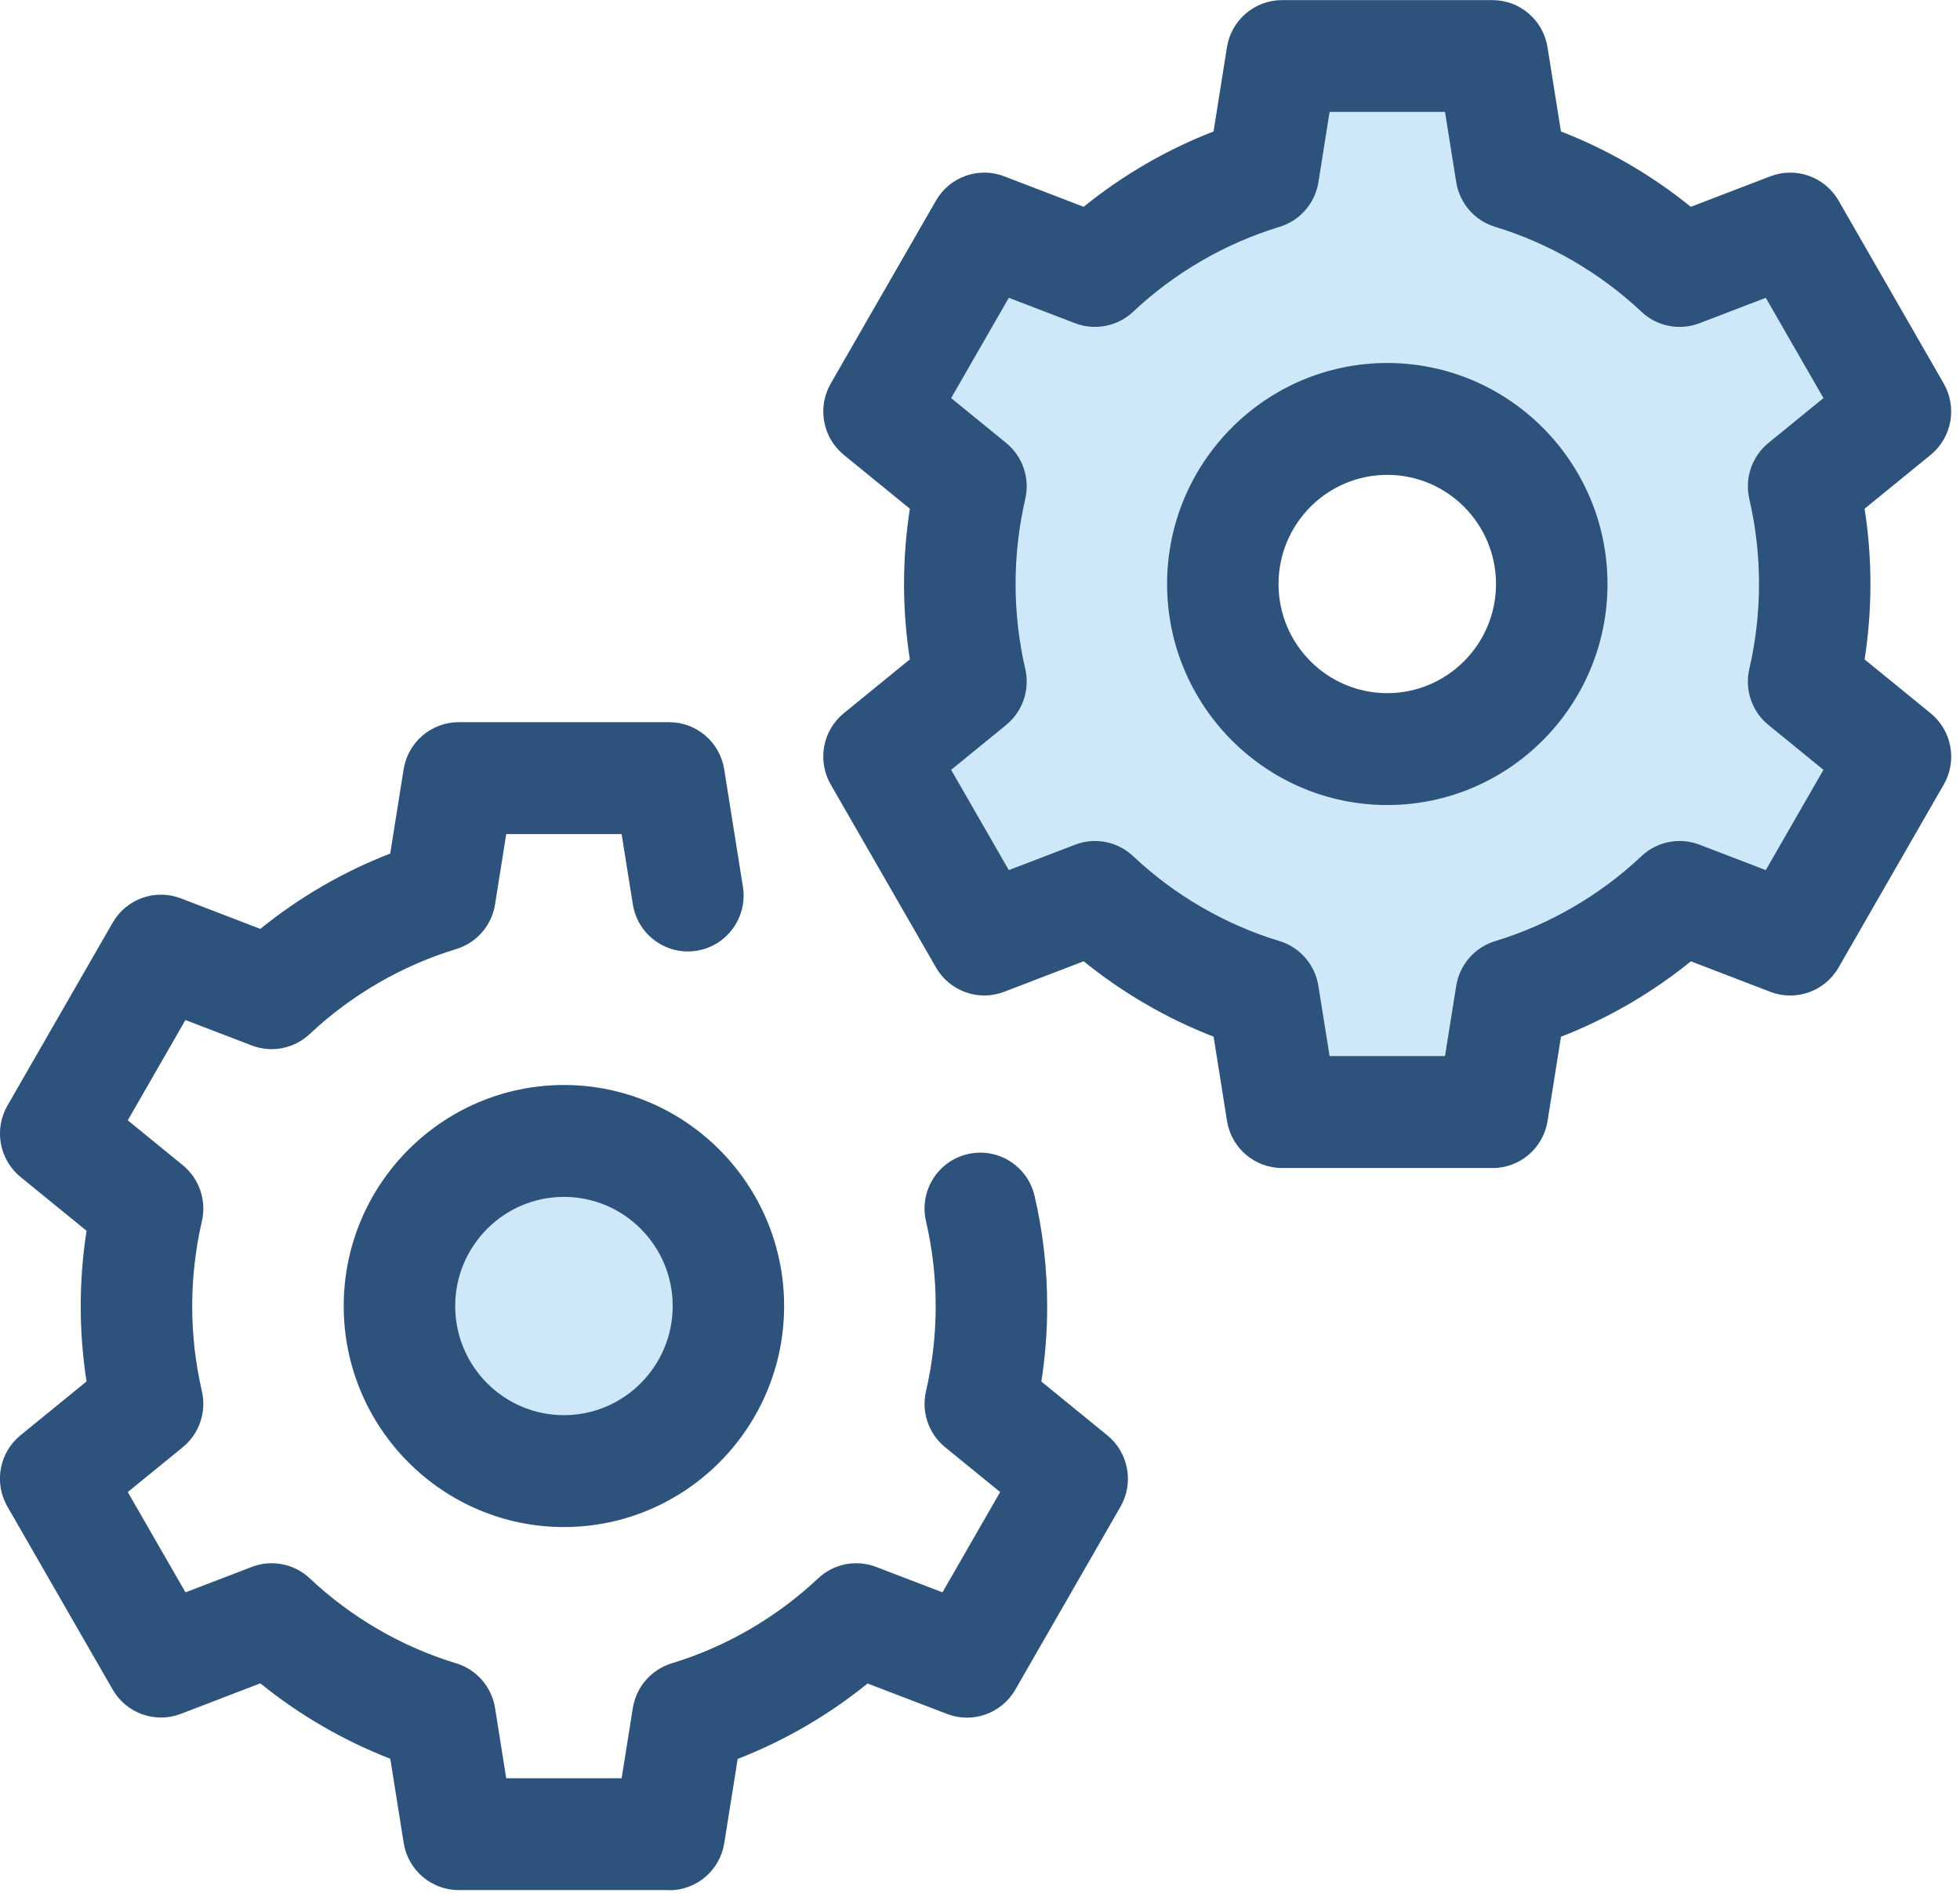 <!-- Generated by IcoMoon.io -->
<svg version="1.1" xmlns="http://www.w3.org/2000/svg" width="33" height="32" viewBox="0 0 33 32">
<title>settings</title>
<path fill="#2d527c" d="M11.267 31.83h-3.543c-0.461 0-0.854-0.336-0.927-0.793l-0.226-1.419c-0.787-0.305-1.529-0.736-2.188-1.27l-1.338 0.514c-0.431 0.165-0.917-0.008-1.148-0.409l-1.772-3.081c-0.231-0.401-0.137-0.91 0.221-1.202l1.111-0.906c-0.065-0.419-0.098-0.844-0.098-1.268s0.033-0.85 0.098-1.269l-1.111-0.906c-0.358-0.292-0.451-0.802-0.221-1.202l1.772-3.081c0.231-0.401 0.717-0.574 1.148-0.409l1.338 0.514c0.659-0.534 1.4-0.964 2.187-1.269l0.226-1.419c0.073-0.457 0.466-0.793 0.927-0.793h3.543c0.461 0 0.854 0.336 0.927 0.793l0.315 1.977c0.082 0.514-0.267 0.997-0.778 1.079s-0.993-0.268-1.075-0.781l-0.189-1.183h-1.943l-0.188 1.183c-0.057 0.356-0.311 0.649-0.655 0.753-0.913 0.277-1.765 0.772-2.465 1.43-0.262 0.247-0.641 0.322-0.977 0.193l-1.116-0.428-0.971 1.689 0.926 0.755c0.278 0.227 0.403 0.593 0.322 0.944-0.108 0.468-0.163 0.95-0.163 1.431s0.055 0.963 0.163 1.431c0.081 0.351-0.044 0.717-0.322 0.944l-0.926 0.755 0.972 1.689 1.116-0.428c0.335-0.129 0.715-0.054 0.977 0.193 0.699 0.659 1.551 1.153 2.464 1.43 0.344 0.104 0.598 0.397 0.655 0.753l0.188 1.183h1.943l0.189-1.183c0.057-0.356 0.311-0.648 0.655-0.753 0.913-0.277 1.765-0.772 2.464-1.43 0.262-0.247 0.642-0.322 0.977-0.193l1.117 0.428 0.971-1.689-0.926-0.755c-0.279-0.227-0.404-0.594-0.322-0.945 0.108-0.465 0.163-0.946 0.163-1.43s-0.055-0.965-0.163-1.43c-0.118-0.507 0.196-1.013 0.701-1.131s1.009 0.197 1.127 0.704c0.141 0.606 0.212 1.231 0.212 1.858 0 0.426-0.033 0.85-0.098 1.268l1.111 0.906c0.358 0.292 0.451 0.801 0.221 1.202l-1.771 3.081c-0.231 0.401-0.717 0.574-1.148 0.409l-1.339-0.513c-0.659 0.534-1.4 0.964-2.187 1.27l-0.226 1.419c-0.073 0.457-0.466 0.793-0.927 0.793z"></path>
<path fill="#cee8fa" d="M9.495 24.774c1.529 0 2.769-1.245 2.769-2.78s-1.24-2.78-2.769-2.78c-1.529 0-2.769 1.245-2.769 2.78s1.24 2.78 2.769 2.78z"></path>
<path fill="#2d527c" d="M9.495 25.716c-2.044 0-3.708-1.67-3.708-3.722s1.663-3.722 3.708-3.722c2.044 0 3.707 1.67 3.707 3.722s-1.663 3.722-3.707 3.722zM9.495 20.156c-1.009 0-1.831 0.824-1.831 1.838s0.821 1.838 1.831 1.838c1.009 0 1.831-0.824 1.831-1.838s-0.821-1.838-1.831-1.838z"></path>
<path fill="#cee8fa" d="M30.554 9.835c0-0.566-0.065-1.116-0.188-1.644l1.547-1.262-1.771-3.081-1.864 0.715c-0.796-0.75-1.763-1.319-2.834-1.645l-0.315-1.977h-3.543l-0.315 1.977c-1.072 0.325-2.038 0.895-2.835 1.645l-1.864-0.715-1.772 3.081 1.547 1.262c-0.122 0.528-0.187 1.079-0.187 1.644s0.065 1.116 0.187 1.644l-1.547 1.262 1.772 3.080 1.864-0.715c0.796 0.75 1.763 1.32 2.835 1.645l0.315 1.976h3.543l0.315-1.976c1.072-0.326 2.038-0.895 2.834-1.645l1.864 0.715 1.771-3.081-1.547-1.262c0.123-0.528 0.188-1.079 0.188-1.644zM23.357 12.615c-1.529 0-2.769-1.245-2.769-2.78s1.24-2.78 2.769-2.78c1.529 0 2.769 1.245 2.769 2.78s-1.24 2.78-2.769 2.78z"></path>
<path fill="#2d527c" d="M25.129 19.67h-3.543c-0.461 0-0.854-0.336-0.927-0.793l-0.226-1.419c-0.787-0.305-1.529-0.736-2.188-1.27l-1.338 0.514c-0.431 0.165-0.917-0.008-1.148-0.409l-1.772-3.081c-0.231-0.401-0.137-0.91 0.221-1.202l1.111-0.906c-0.065-0.419-0.098-0.844-0.098-1.268s0.033-0.85 0.098-1.269l-1.111-0.906c-0.358-0.292-0.451-0.801-0.221-1.202l1.772-3.081c0.231-0.401 0.717-0.574 1.148-0.409l1.338 0.514c0.659-0.534 1.4-0.964 2.187-1.269l0.226-1.419c0.073-0.457 0.466-0.793 0.927-0.793h3.543c0.461 0 0.854 0.336 0.927 0.793l0.226 1.419c0.787 0.305 1.529 0.736 2.187 1.269l1.339-0.514c0.431-0.165 0.917 0.008 1.148 0.409l1.771 3.081c0.23 0.401 0.137 0.91-0.221 1.202l-1.111 0.906c0.065 0.418 0.098 0.843 0.098 1.269s-0.033 0.85-0.098 1.269l1.111 0.906c0.358 0.292 0.452 0.801 0.221 1.202l-1.771 3.081c-0.231 0.401-0.717 0.574-1.148 0.409l-1.338-0.514c-0.659 0.534-1.4 0.964-2.187 1.27l-0.226 1.419c-0.073 0.457-0.466 0.793-0.927 0.793zM22.386 17.785h1.943l0.189-1.183c0.057-0.356 0.311-0.648 0.655-0.753 0.913-0.277 1.765-0.772 2.464-1.431 0.262-0.247 0.642-0.322 0.977-0.193l1.116 0.428 0.971-1.689-0.926-0.755c-0.279-0.227-0.404-0.594-0.322-0.945 0.108-0.465 0.163-0.946 0.163-1.43s-0.055-0.965-0.163-1.43c-0.082-0.351 0.044-0.718 0.322-0.945l0.926-0.755-0.971-1.689-1.116 0.428c-0.336 0.129-0.715 0.054-0.977-0.193-0.7-0.658-1.552-1.153-2.464-1.43-0.344-0.104-0.598-0.397-0.655-0.753l-0.189-1.183h-1.943l-0.188 1.183c-0.057 0.356-0.311 0.649-0.655 0.753-0.913 0.277-1.765 0.772-2.465 1.43-0.262 0.247-0.642 0.321-0.977 0.193l-1.116-0.428-0.971 1.689 0.926 0.755c0.278 0.227 0.403 0.593 0.322 0.944-0.108 0.468-0.163 0.95-0.163 1.431s0.055 0.963 0.163 1.431c0.081 0.351-0.044 0.717-0.322 0.944l-0.926 0.755 0.971 1.689 1.116-0.428c0.336-0.129 0.715-0.054 0.977 0.193 0.699 0.659 1.551 1.153 2.464 1.43 0.344 0.104 0.598 0.397 0.655 0.753l0.189 1.183zM23.357 13.557c-2.044 0-3.707-1.67-3.707-3.722s1.663-3.722 3.707-3.722c2.044 0 3.708 1.67 3.708 3.722s-1.663 3.722-3.708 3.722zM23.357 7.997c-1.009 0-1.831 0.824-1.831 1.838s0.821 1.838 1.831 1.838c1.009 0 1.831-0.824 1.831-1.838s-0.821-1.838-1.831-1.838z"></path>
</svg>
